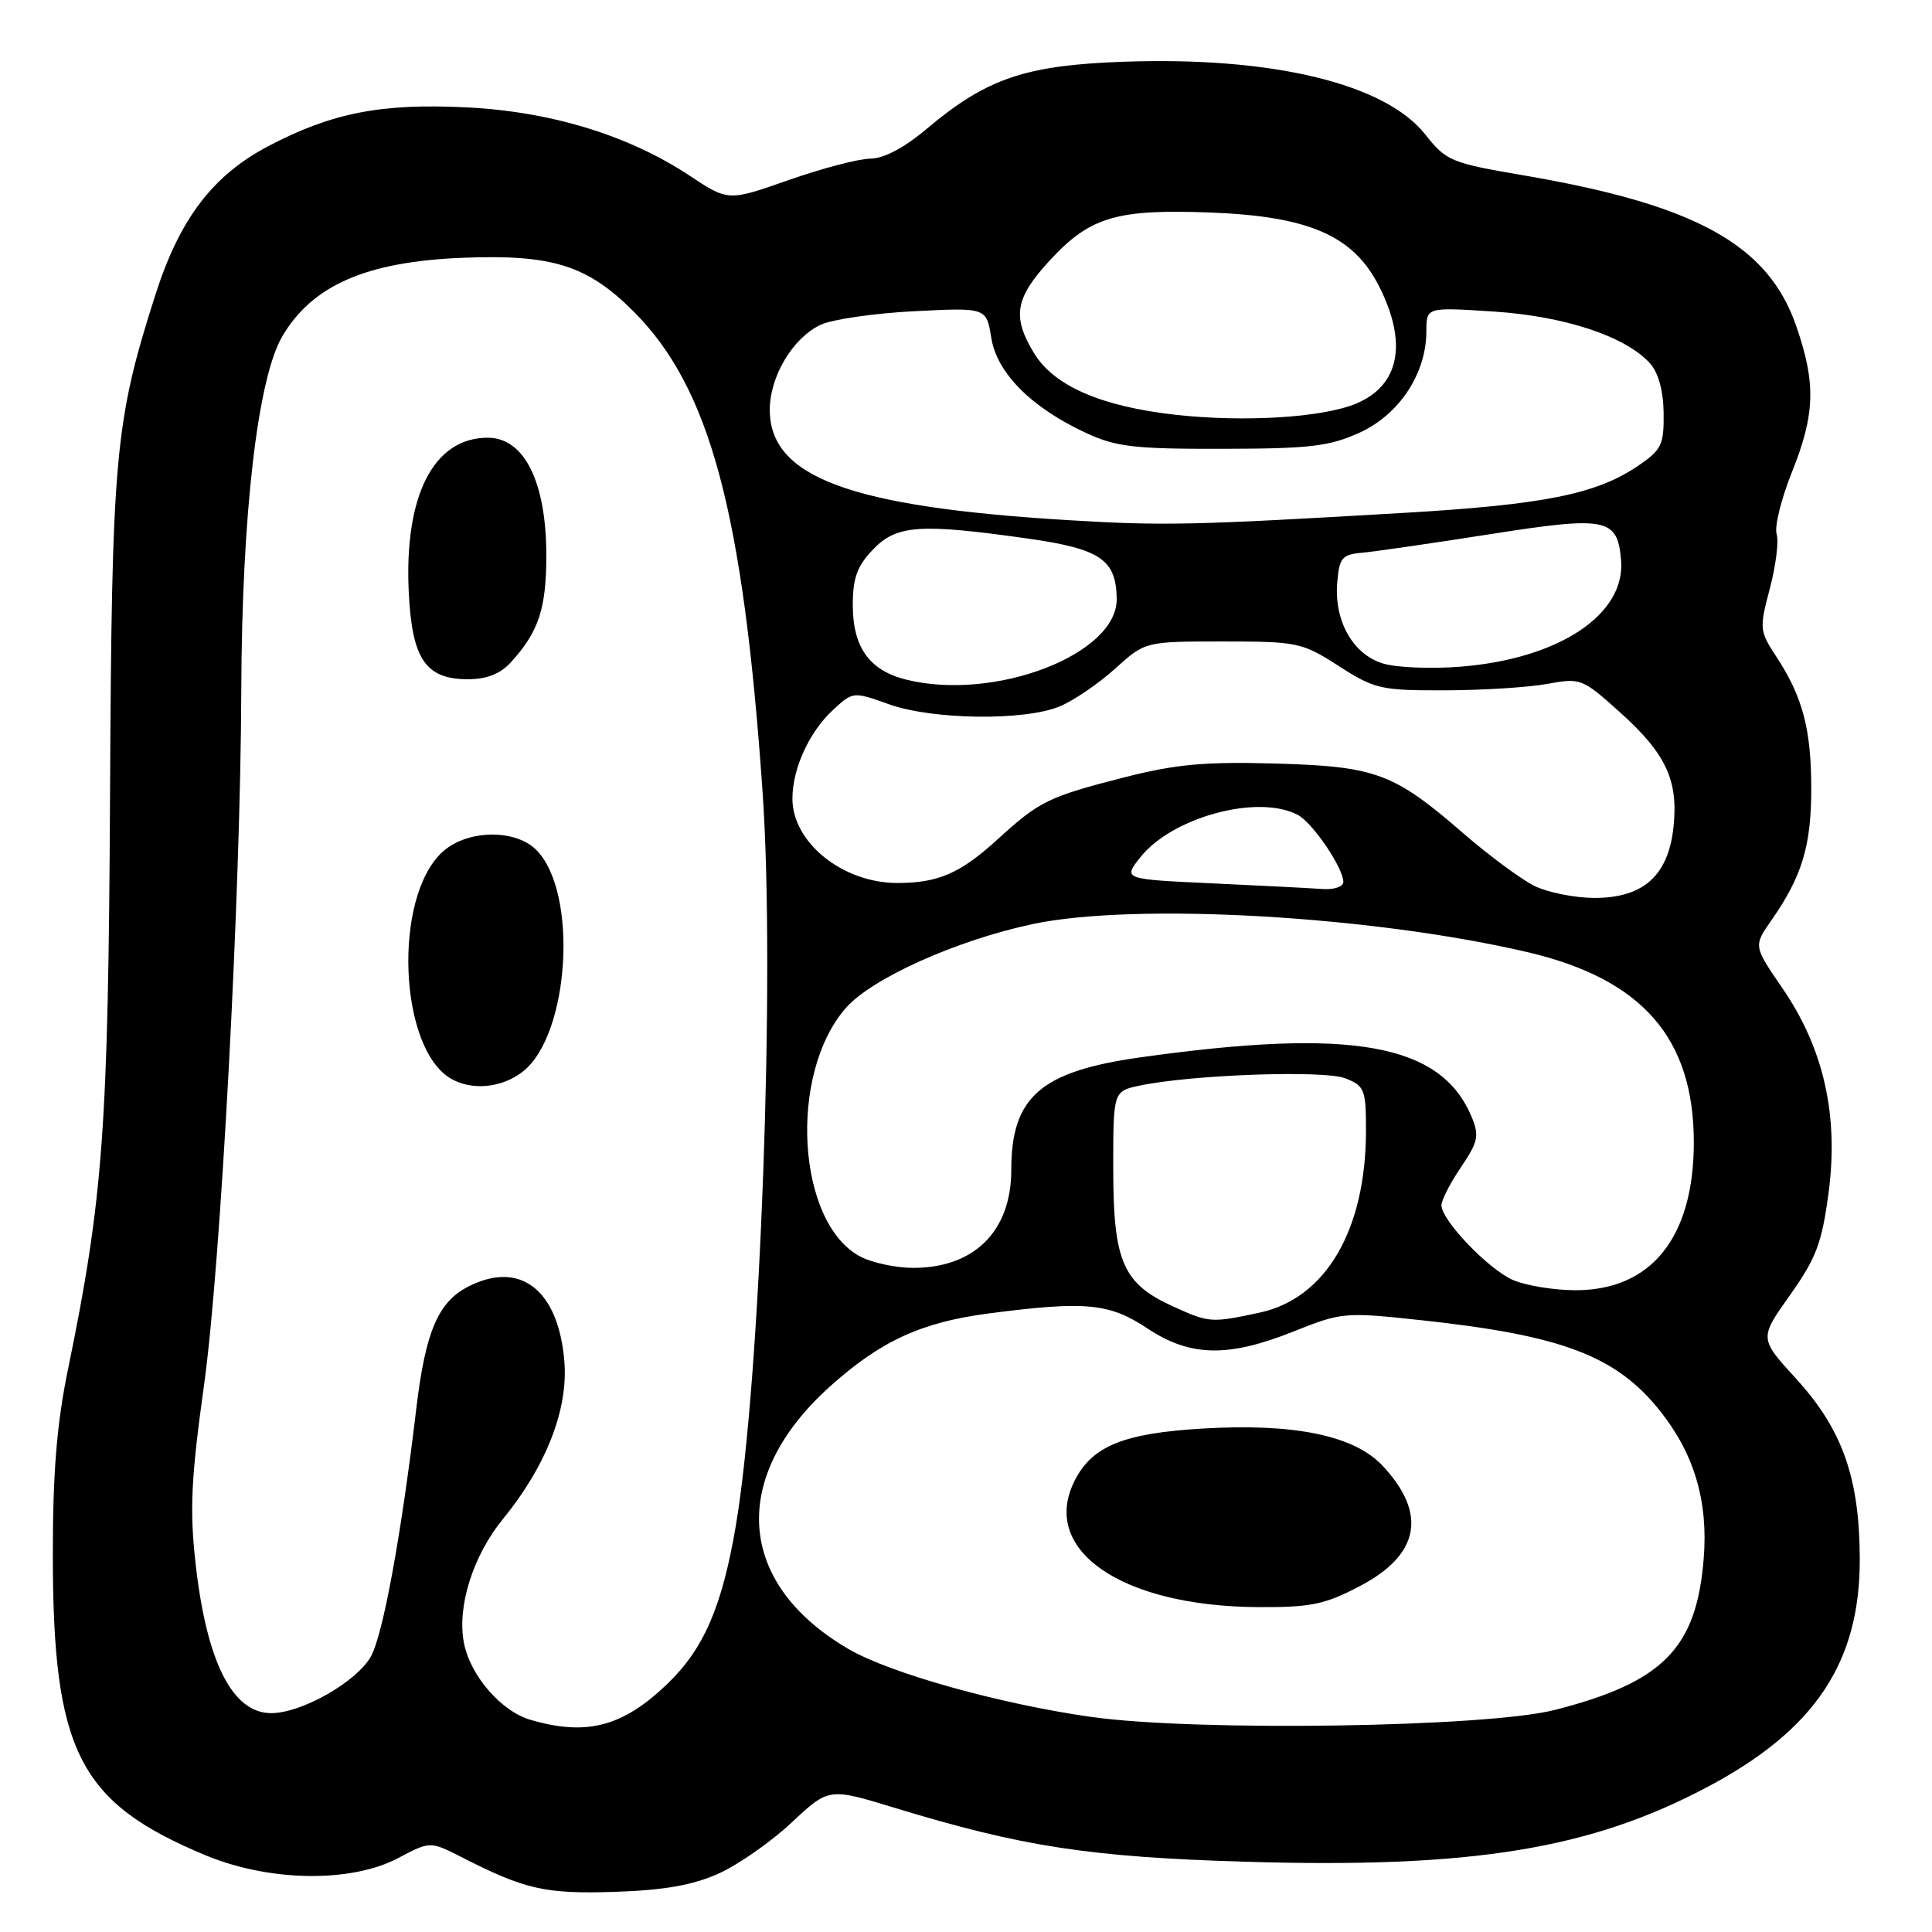 <?xml version="1.0" encoding="UTF-8" standalone="no"?>
<!DOCTYPE svg PUBLIC "-//W3C//DTD SVG 1.1//EN" "http://www.w3.org/Graphics/SVG/1.1/DTD/svg11.dtd" >
<svg xmlns="http://www.w3.org/2000/svg" xmlns:xlink="http://www.w3.org/1999/xlink" version="1.1" viewBox="0 0 256 256">
 <g >
 <path fill="currentColor"
d=" M 95.22 248.26 C 97.81 247.09 102.16 244.06 104.88 241.51 C 109.83 236.88 109.83 236.88 118.59 239.56 C 135.44 244.70 144.41 246.07 165.00 246.69 C 195.04 247.59 210.77 245.03 226.36 236.72 C 240.55 229.17 246.48 220.23 246.43 206.50 C 246.39 195.79 244.12 189.39 237.97 182.66 C 233.11 177.34 233.11 177.34 237.19 171.60 C 240.67 166.69 241.41 164.71 242.30 158.02 C 243.65 147.77 241.65 138.91 236.17 130.93 C 232.34 125.35 232.34 125.35 234.73 121.93 C 238.78 116.12 240.00 112.08 240.00 104.53 C 240.00 96.61 238.87 92.34 235.36 86.99 C 233.14 83.61 233.11 83.28 234.51 77.99 C 235.31 74.97 235.72 71.71 235.41 70.75 C 235.11 69.78 236.02 66.11 237.43 62.58 C 240.52 54.87 240.64 50.81 238.02 43.23 C 234.30 32.42 224.72 27.13 201.85 23.23 C 192.26 21.59 191.64 21.34 188.85 17.81 C 183.52 11.08 168.61 7.48 148.90 8.18 C 135.86 8.64 130.73 10.39 122.82 17.05 C 119.83 19.58 117.12 21.01 115.32 21.02 C 113.77 21.04 108.90 22.31 104.50 23.86 C 96.50 26.67 96.50 26.67 91.38 23.28 C 83.32 17.94 73.04 14.79 61.87 14.23 C 50.55 13.66 43.99 14.94 35.60 19.34 C 28.20 23.22 23.82 28.98 20.61 39.00 C 15.20 55.92 14.81 60.26 14.58 105.44 C 14.35 149.50 13.67 158.79 9.00 181.49 C 7.53 188.63 7.00 195.12 7.00 205.90 C 7.00 232.06 10.43 238.83 27.20 245.82 C 35.68 249.35 46.49 249.51 52.75 246.21 C 57.00 243.96 57.00 243.96 61.20 246.10 C 69.58 250.38 72.26 250.98 81.50 250.68 C 88.02 250.46 91.80 249.79 95.22 248.26 Z  M 70.33 227.90 C 66.39 226.76 62.28 222.00 61.46 217.63 C 60.56 212.83 62.68 206.13 66.64 201.28 C 72.38 194.25 75.31 186.73 74.78 180.37 C 73.99 170.87 68.89 166.94 61.99 170.51 C 58.05 172.54 56.37 176.50 55.17 186.58 C 53.16 203.49 50.75 216.63 49.14 219.50 C 47.25 222.86 39.97 227.00 35.94 227.00 C 30.79 227.00 27.37 220.22 25.91 207.13 C 25.12 200.02 25.32 195.85 27.04 183.50 C 29.26 167.54 31.89 118.44 31.97 91.50 C 32.05 68.17 34.13 50.15 37.41 44.56 C 41.38 37.80 48.55 34.67 61.26 34.16 C 73.17 33.68 77.83 35.14 83.97 41.29 C 94.08 51.41 98.48 67.83 101.05 105.00 C 102.73 129.26 100.77 182.79 97.51 202.11 C 95.67 212.94 93.26 218.50 88.36 223.19 C 82.49 228.80 77.73 230.05 70.33 227.90 Z  M 69.29 141.98 C 75.50 137.10 76.64 118.20 71.06 112.62 C 68.21 109.77 61.75 109.94 58.55 112.96 C 52.06 119.05 52.86 138.91 59.74 142.92 C 62.55 144.55 66.52 144.16 69.29 141.98 Z  M 67.70 87.75 C 71.39 83.70 72.40 80.63 72.39 73.50 C 72.37 63.83 69.46 58.00 64.63 58.00 C 57.43 58.00 53.51 65.72 54.17 78.63 C 54.61 87.36 56.43 90.00 61.98 90.00 C 64.51 90.00 66.29 89.30 67.70 87.75 Z  M 144.58 227.50 C 132.44 225.78 117.90 221.71 112.39 218.48 C 97.58 209.82 96.60 195.74 109.97 183.72 C 116.69 177.68 122.11 175.19 131.08 174.03 C 143.82 172.37 146.99 172.67 152.00 176.00 C 157.71 179.80 162.73 179.90 171.45 176.41 C 177.78 173.88 178.17 173.84 188.38 174.94 C 207.05 176.95 214.20 179.68 220.01 187.01 C 224.51 192.69 226.36 198.96 225.75 206.50 C 224.80 218.42 220.38 222.91 206.00 226.58 C 196.96 228.88 158.46 229.46 144.58 227.50 Z  M 180.13 210.20 C 188.10 206.04 189.16 200.59 183.21 194.23 C 179.46 190.21 171.52 188.57 159.37 189.29 C 148.97 189.90 144.78 191.58 142.45 196.09 C 137.69 205.31 148.47 212.83 166.64 212.95 C 173.66 212.99 175.50 212.62 180.13 210.20 Z  M 155.46 173.12 C 148.80 170.10 147.53 167.20 147.51 155.05 C 147.50 144.60 147.50 144.60 151.00 143.85 C 157.85 142.40 175.42 141.77 178.25 142.88 C 180.81 143.88 181.00 144.35 181.00 149.79 C 181.00 162.95 175.69 172.04 166.91 173.93 C 160.46 175.31 160.24 175.29 155.46 173.12 Z  M 200.48 169.61 C 197.21 168.18 191.00 161.69 191.00 159.70 C 191.00 159.02 192.17 156.75 193.59 154.65 C 195.85 151.32 196.03 150.49 195.02 148.04 C 190.97 138.26 179.20 136.15 151.00 140.12 C 137.87 141.98 134.00 145.36 134.00 155.02 C 134.00 163.12 129.12 168.00 121.00 168.00 C 118.75 168.00 115.62 167.34 114.05 166.53 C 105.58 162.14 104.40 142.31 112.09 133.55 C 115.54 129.62 126.77 124.58 136.86 122.44 C 150.41 119.57 181.69 121.34 202.30 126.14 C 217.60 129.70 224.45 137.53 224.44 151.42 C 224.42 164.04 218.75 171.04 208.60 170.96 C 205.80 170.94 202.14 170.33 200.48 169.61 Z  M 203.32 117.39 C 201.57 116.52 197.37 113.42 193.97 110.48 C 184.66 102.41 182.37 101.56 168.97 101.17 C 159.67 100.91 155.82 101.26 149.02 102.99 C 138.94 105.57 137.74 106.15 132.24 111.17 C 127.25 115.73 124.33 117.00 118.89 117.00 C 111.67 117.00 105.00 111.64 105.00 105.83 C 105.00 101.84 107.23 96.97 110.39 94.06 C 113.02 91.63 113.06 91.63 117.77 93.31 C 123.57 95.39 135.76 95.54 140.42 93.60 C 142.27 92.83 145.57 90.58 147.76 88.60 C 151.74 85.00 151.74 85.00 162.03 85.00 C 171.94 85.00 172.51 85.12 177.39 88.25 C 182.15 91.31 182.98 91.50 191.47 91.47 C 196.44 91.46 202.54 91.08 205.02 90.62 C 209.44 89.81 209.67 89.90 214.64 94.37 C 220.80 99.90 222.43 103.45 221.73 109.73 C 221.01 116.09 217.68 119.01 211.19 118.98 C 208.61 118.96 205.07 118.25 203.32 117.39 Z  M 160.66 117.05 C 148.81 116.50 148.81 116.50 151.08 113.62 C 155.30 108.26 166.73 105.18 171.98 107.99 C 173.96 109.05 178.00 115.01 178.00 116.87 C 178.00 117.49 176.76 117.91 175.25 117.80 C 173.74 117.69 167.17 117.35 160.66 117.05 Z  M 120.02 90.04 C 115.19 88.82 113.00 85.75 113.00 80.19 C 113.00 76.58 113.57 75.01 115.69 72.80 C 118.80 69.55 121.90 69.34 136.25 71.37 C 145.81 72.73 147.91 74.16 147.97 79.35 C 148.05 86.74 131.73 92.98 120.02 90.04 Z  M 183.26 87.92 C 179.28 86.72 176.77 82.29 177.19 77.19 C 177.47 73.90 177.82 73.47 180.50 73.24 C 182.15 73.09 189.73 71.99 197.34 70.80 C 212.90 68.35 214.32 68.63 214.80 74.21 C 215.42 81.43 206.56 87.31 193.50 88.34 C 189.65 88.65 185.04 88.46 183.26 87.92 Z  M 141.50 68.92 C 112.64 67.17 102.00 63.23 102.00 54.29 C 102.00 49.88 105.06 44.76 108.73 43.04 C 110.25 42.32 115.82 41.51 121.10 41.24 C 130.70 40.75 130.70 40.75 131.35 44.76 C 132.09 49.43 136.68 54.03 143.95 57.39 C 147.88 59.21 150.35 59.50 162.00 59.47 C 173.63 59.45 176.15 59.15 180.19 57.31 C 185.43 54.91 189.00 49.48 189.00 43.89 C 189.00 40.70 189.00 40.70 197.90 41.28 C 207.32 41.89 215.38 44.56 218.62 48.13 C 219.74 49.37 220.40 51.76 220.44 54.73 C 220.49 58.94 220.17 59.60 217.06 61.72 C 211.53 65.48 204.61 66.87 186.00 67.96 C 158.05 69.60 154.17 69.69 141.50 68.92 Z  M 155.75 54.96 C 145.92 53.86 139.67 51.14 137.03 46.82 C 134.08 41.98 134.49 39.51 139.08 34.53 C 144.42 28.74 147.90 27.69 160.35 28.16 C 173.46 28.65 179.35 31.23 182.75 37.96 C 186.55 45.49 185.44 51.09 179.67 53.49 C 175.21 55.34 164.86 55.97 155.75 54.96 Z "/>
</g>
</svg>